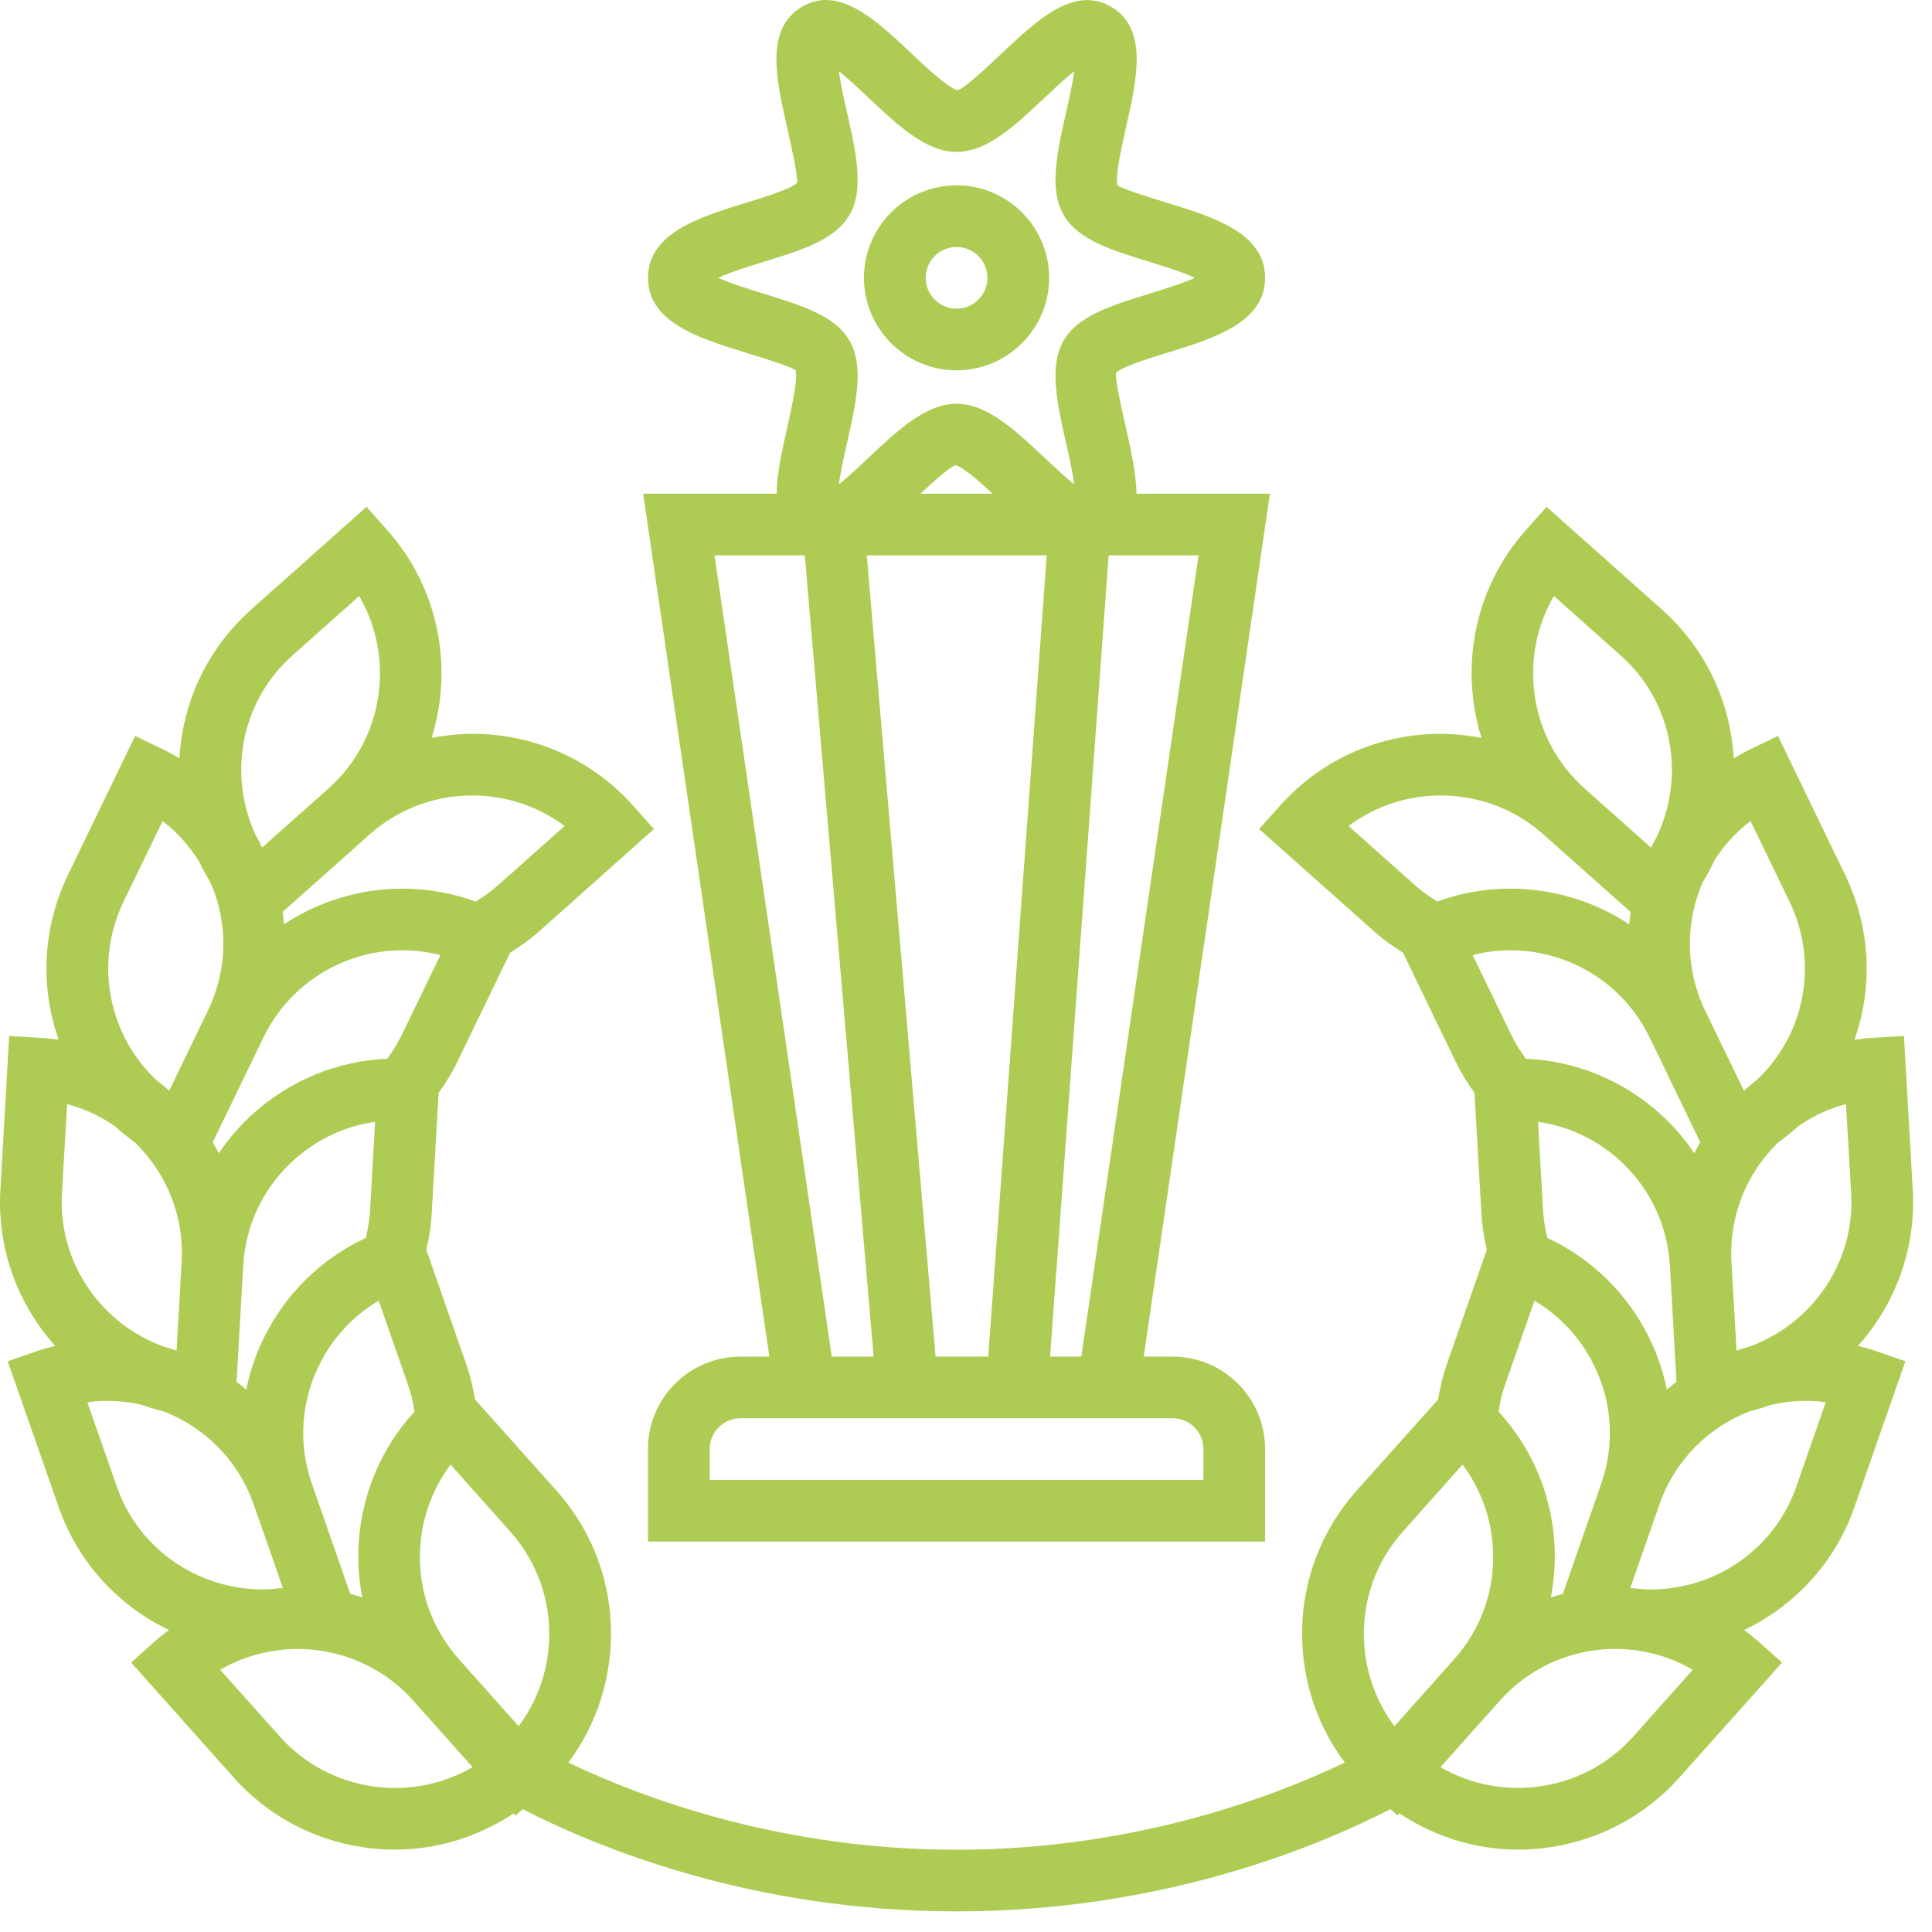 <svg width="63" height="63" viewBox="0 0 63 63" fill="none" xmlns="http://www.w3.org/2000/svg">
<g clip-path="url(#clip0_6_300)">
<path d="M26.243 18.11L28.488 44.237H27.123L23.299 18.11H26.243ZM24.891 9.574C24.459 9.44 23.822 9.244 23.421 9.06C23.822 8.871 24.459 8.675 24.891 8.541C26.153 8.153 27.242 7.819 27.706 6.999C28.185 6.166 27.91 4.965 27.627 3.692C27.537 3.304 27.411 2.751 27.356 2.323C27.67 2.574 28.047 2.931 28.315 3.182C29.282 4.093 30.193 4.953 31.192 4.953C32.19 4.953 33.102 4.093 34.069 3.182C34.337 2.931 34.713 2.574 35.028 2.323C34.973 2.751 34.848 3.304 34.757 3.692C34.474 4.965 34.199 6.166 34.678 6.999C35.142 7.819 36.231 8.153 37.493 8.541C37.925 8.675 38.561 8.871 38.962 9.06C38.561 9.244 37.925 9.44 37.493 9.574C36.231 9.963 35.142 10.296 34.678 11.117C34.199 11.954 34.474 13.15 34.757 14.422C34.848 14.812 34.973 15.369 35.028 15.793C34.713 15.541 34.337 15.184 34.069 14.933C33.102 14.026 32.19 13.166 31.192 13.166C30.193 13.166 29.282 14.022 28.315 14.933C28.047 15.184 27.67 15.541 27.356 15.793C27.411 15.365 27.537 14.812 27.627 14.422C27.91 13.15 28.185 11.954 27.706 11.117C27.242 10.296 26.153 9.963 24.891 9.574ZM39.084 18.11L35.26 44.237H34.242L36.152 18.11H39.084ZM30.013 16.099C30.453 15.691 30.976 15.223 31.157 15.172C31.396 15.223 31.927 15.691 32.367 16.099H30.013ZM34.132 18.11L32.225 44.237H30.508L28.264 18.11H34.132ZM38.236 46.247C38.789 46.247 39.242 46.695 39.242 47.252V48.257H23.142V47.252C23.142 46.695 23.594 46.247 24.148 46.247H38.236ZM25.323 16.099H20.973L25.088 44.237H24.148C22.482 44.237 21.13 45.587 21.13 47.252V50.268H41.254V47.252C41.254 45.587 39.902 44.237 38.236 44.237H37.296L41.411 16.099H37.06C37.048 15.444 36.887 14.709 36.722 13.979C36.584 13.374 36.356 12.358 36.392 12.157C36.588 11.954 37.524 11.667 38.086 11.494C39.572 11.038 41.254 10.517 41.254 9.06C41.254 7.599 39.572 7.081 38.086 6.621C37.524 6.449 36.588 6.162 36.443 6.045C36.356 5.758 36.584 4.741 36.722 4.136C37.075 2.562 37.445 0.937 36.235 0.222C35.032 -0.48 33.841 0.635 32.689 1.718C32.23 2.154 31.455 2.88 31.227 2.943C30.929 2.88 30.154 2.154 29.695 1.718C28.543 0.635 27.352 -0.484 26.153 0.222C24.938 0.937 25.308 2.562 25.661 4.136C25.799 4.741 26.027 5.758 25.992 5.962C25.796 6.162 24.86 6.449 24.298 6.621C22.812 7.081 21.13 7.599 21.13 9.06C21.13 10.517 22.812 11.034 24.298 11.494C24.86 11.667 25.796 11.954 25.941 12.071C26.027 12.358 25.799 13.374 25.661 13.979C25.497 14.709 25.336 15.444 25.323 16.099Z" fill="#AECC53"/>
<path d="M31.192 8.054C31.746 8.054 32.198 8.502 32.198 9.06C32.198 9.613 31.746 10.065 31.192 10.065C30.637 10.065 30.186 9.613 30.186 9.06C30.186 8.502 30.637 8.054 31.192 8.054ZM31.192 12.075C32.858 12.075 34.211 10.72 34.211 9.06C34.211 7.395 32.858 6.044 31.192 6.044C29.525 6.044 28.173 7.395 28.173 9.06C28.173 10.72 29.525 12.075 31.192 12.075Z" fill="#AECC53"/>
<path d="M57.035 43.915C56.897 43.951 56.76 43.997 56.626 44.044L56.461 41.151C56.375 39.636 56.968 38.238 57.982 37.256C58.21 37.091 58.43 36.914 58.635 36.726C59.102 36.4 59.629 36.153 60.195 36.004L60.364 38.913C60.493 41.187 59.075 43.181 57.035 43.915ZM58.576 48.477C57.828 50.617 55.769 51.92 53.611 51.826C53.462 51.806 53.309 51.794 53.159 51.787L54.115 49.05C54.617 47.609 55.718 46.541 57.039 46.028C57.278 45.964 57.51 45.898 57.742 45.815C58.32 45.677 58.929 45.642 59.535 45.725L58.576 48.477ZM53.261 56.623C51.642 58.437 48.997 58.798 46.972 57.625L48.914 55.449C50.534 53.639 53.175 53.27 55.199 54.449L53.261 56.623ZM45.471 56.29C44.886 55.504 44.539 54.566 44.481 53.569C44.406 52.226 44.854 50.939 45.751 49.937L47.692 47.758C48.278 48.544 48.624 49.482 48.683 50.48C48.761 51.822 48.309 53.109 47.413 54.111L45.471 56.29ZM50.455 40.366C50.388 40.079 50.337 39.788 50.318 39.49L50.152 36.581C51.119 36.718 52.027 37.139 52.778 37.802C53.781 38.697 54.374 39.926 54.453 41.265L54.464 41.45L54.668 45.057C54.559 45.136 54.456 45.226 54.354 45.313C54.236 44.752 54.06 44.202 53.804 43.675C53.093 42.203 51.917 41.049 50.455 40.366ZM48.867 46.031C48.911 45.737 48.973 45.446 49.075 45.167L50.035 42.415C50.88 42.914 51.556 43.648 51.992 44.547C52.578 45.756 52.656 47.123 52.212 48.387L50.962 51.975C50.829 52.007 50.703 52.05 50.573 52.089C50.679 51.528 50.722 50.95 50.691 50.365C50.597 48.732 49.956 47.22 48.867 46.031ZM48.022 31.144C48.969 30.9 49.972 30.943 50.919 31.27C52.184 31.713 53.203 32.62 53.788 33.825C53.792 33.825 53.792 33.829 53.792 33.829L55.443 37.248C55.376 37.366 55.313 37.488 55.25 37.605C54.928 37.135 54.555 36.691 54.115 36.302C52.896 35.215 51.375 34.594 49.756 34.524C49.583 34.288 49.422 34.037 49.292 33.77L48.022 31.144ZM46.87 29.396C46.619 29.244 46.375 29.074 46.151 28.875L43.974 26.935C44.756 26.35 45.695 26.004 46.698 25.946C48.034 25.875 49.331 26.319 50.333 27.213L53.171 29.738C53.151 29.872 53.14 30.009 53.128 30.142C52.653 29.828 52.133 29.566 51.579 29.373C50.03 28.835 48.387 28.847 46.87 29.396ZM50.671 19.436L52.849 21.375C54.551 22.887 54.96 25.297 54.036 27.261C53.965 27.387 53.902 27.512 53.839 27.641L51.674 25.714C49.858 24.096 49.496 21.454 50.671 19.436ZM55.522 28.772C55.667 28.537 55.797 28.293 55.911 28.042C56.221 27.563 56.614 27.131 57.082 26.774L58.352 29.396C58.937 30.606 59.016 31.968 58.576 33.236C58.304 34.009 57.852 34.685 57.271 35.23C57.133 35.336 56.999 35.451 56.866 35.564L55.604 32.957C55.604 32.954 55.6 32.95 55.6 32.95C54.944 31.583 54.96 30.064 55.522 28.772ZM16.912 56.29L14.971 54.111C14.075 53.109 13.622 51.822 13.701 50.48C13.76 49.482 14.106 48.544 14.692 47.758L16.634 49.937C17.529 50.939 17.977 52.226 17.903 53.569C17.844 54.566 17.498 55.504 16.912 56.29ZM9.122 56.623L7.18 54.449C9.205 53.275 11.85 53.639 13.469 55.449L15.411 57.625C13.387 58.802 10.742 58.437 9.122 56.623ZM3.808 48.473L2.849 45.725C3.458 45.642 4.064 45.677 4.641 45.815C4.873 45.898 5.105 45.968 5.345 46.028C6.666 46.541 7.766 47.609 8.269 49.05L8.827 50.64L9.225 51.787C9.086 51.794 8.945 51.802 8.803 51.822C6.638 51.928 4.559 50.624 3.808 48.473ZM2.188 36.004C2.754 36.153 3.281 36.4 3.753 36.726C3.953 36.914 4.174 37.091 4.402 37.256C5.415 38.238 6.009 39.636 5.923 41.151L5.758 44.044C5.627 44.001 5.494 43.954 5.361 43.919C3.313 43.189 1.89 41.19 2.02 38.913L2.188 36.004ZM4.032 29.396L5.302 26.774C5.781 27.135 6.178 27.59 6.496 28.101C6.595 28.313 6.709 28.521 6.83 28.721C6.89 28.851 6.952 28.981 7 29.118C7.444 30.382 7.365 31.748 6.779 32.957L5.518 35.564C5.384 35.446 5.251 35.333 5.109 35.23C4.531 34.681 4.079 34.009 3.812 33.236C3.368 31.968 3.446 30.606 4.032 29.396ZM8.58 43.675C8.325 44.202 8.148 44.752 8.029 45.313C7.923 45.226 7.821 45.136 7.715 45.057L7.931 41.265C8.009 39.926 8.603 38.697 9.61 37.802C10.356 37.139 11.264 36.718 12.231 36.581L12.066 39.49C12.047 39.785 11.995 40.079 11.928 40.366C10.466 41.049 9.291 42.203 8.58 43.675ZM11.811 52.089C11.68 52.05 11.555 52.007 11.421 51.975L10.172 48.387C9.727 47.123 9.806 45.756 10.392 44.547C10.828 43.648 11.504 42.914 12.349 42.415L13.308 45.167C13.41 45.45 13.473 45.741 13.516 46.031C12.428 47.22 11.787 48.732 11.693 50.365C11.661 50.95 11.704 51.528 11.811 52.089ZM8.591 33.829C9.177 32.62 10.199 31.713 11.465 31.27C12.412 30.939 13.41 30.9 14.361 31.144L13.091 33.766C12.962 34.037 12.801 34.288 12.628 34.524C11.008 34.594 9.488 35.215 8.269 36.302C7.829 36.691 7.456 37.135 7.133 37.605C7.071 37.488 7.007 37.366 6.937 37.248L8.591 33.829ZM9.535 21.375L11.713 19.436C12.888 21.454 12.525 24.096 10.714 25.71L8.548 27.637C8.478 27.492 8.407 27.343 8.325 27.206C7.432 25.255 7.849 22.875 9.535 21.375ZM15.686 25.946C16.689 26.004 17.628 26.35 18.41 26.935L16.232 28.875C16.008 29.074 15.765 29.244 15.513 29.4C13.996 28.847 12.349 28.835 10.804 29.373C10.25 29.566 9.736 29.828 9.26 30.138C9.248 30.005 9.236 29.872 9.216 29.738L12.05 27.213C13.053 26.319 14.35 25.875 15.686 25.946ZM60.588 43.887C61.791 42.541 62.483 40.739 62.373 38.799L62.085 33.782L61.079 33.841C60.871 33.853 60.67 33.876 60.47 33.903C60.47 33.903 60.47 33.899 60.474 33.899C61.095 32.125 60.981 30.213 60.164 28.521L57.978 23.998L57.07 24.434C56.886 24.524 56.709 24.626 56.532 24.728C56.532 24.728 56.532 24.724 56.532 24.721C56.426 22.844 55.592 21.125 54.189 19.872L50.431 16.527L49.763 17.28C48.058 19.189 47.598 21.78 48.309 24.061C47.747 23.955 47.169 23.908 46.584 23.939C44.705 24.045 42.98 24.878 41.73 26.283L41.058 27.033L44.815 30.378C45.105 30.637 45.424 30.861 45.751 31.069L47.48 34.645C47.649 34.995 47.857 35.325 48.081 35.639L48.309 39.604C48.333 39.997 48.396 40.377 48.482 40.755L47.173 44.504C47.047 44.873 46.957 45.253 46.894 45.635L44.245 48.599C42.995 50.001 42.363 51.806 42.472 53.683C42.551 55.076 43.035 56.384 43.852 57.475C41.462 58.618 36.946 60.318 31.192 60.318C25.438 60.318 20.922 58.618 18.532 57.475C19.349 56.384 19.832 55.076 19.911 53.683C20.022 51.806 19.389 50.001 18.139 48.599L15.489 45.635C15.426 45.253 15.34 44.877 15.21 44.504L13.902 40.755C13.988 40.373 14.055 39.993 14.075 39.604L14.303 35.639C14.526 35.325 14.735 34.995 14.904 34.642L16.634 31.069C16.959 30.861 17.278 30.637 17.573 30.378L21.326 27.033L20.654 26.283C19.405 24.878 17.679 24.045 15.8 23.939C15.218 23.908 14.641 23.955 14.075 24.061C14.786 21.78 14.326 19.189 12.62 17.28L11.952 16.527L8.195 19.872C6.791 21.125 5.958 22.844 5.852 24.721C5.852 24.724 5.852 24.724 5.852 24.728C5.675 24.622 5.498 24.524 5.313 24.434L4.406 23.998L2.22 28.521C1.403 30.213 1.288 32.125 1.91 33.899L1.914 33.903C1.713 33.876 1.509 33.853 1.304 33.841L0.298 33.782L0.012 38.799C-0.099 40.739 0.593 42.541 1.796 43.887C1.595 43.938 1.399 43.993 1.202 44.06L0.251 44.39L1.91 49.136C2.551 50.974 3.879 52.372 5.51 53.153C5.345 53.275 5.18 53.404 5.026 53.542L4.276 54.213L7.621 57.963C9.012 59.521 10.942 60.314 12.883 60.314C14.232 60.314 15.576 59.91 16.751 59.132L16.814 59.199L17.046 58.995C19.427 60.219 24.487 62.328 31.192 62.328C37.897 62.328 42.956 60.219 45.338 58.995L45.57 59.199L45.632 59.132C46.808 59.91 48.152 60.314 49.5 60.314C51.441 60.314 53.372 59.517 54.763 57.963L58.112 54.213L57.357 53.542C57.2 53.404 57.039 53.275 56.873 53.153C58.505 52.372 59.834 50.974 60.474 49.136L62.132 44.39L61.181 44.06C60.985 43.993 60.788 43.938 60.588 43.887Z" fill="#AECC53"/>
</g>
<defs>
<clipPath id="clip0_6_300">
<rect width="62.93" height="62.93" fill="white" transform="translate(0 0.001)"/>
</clipPath>
</defs>
</svg>
